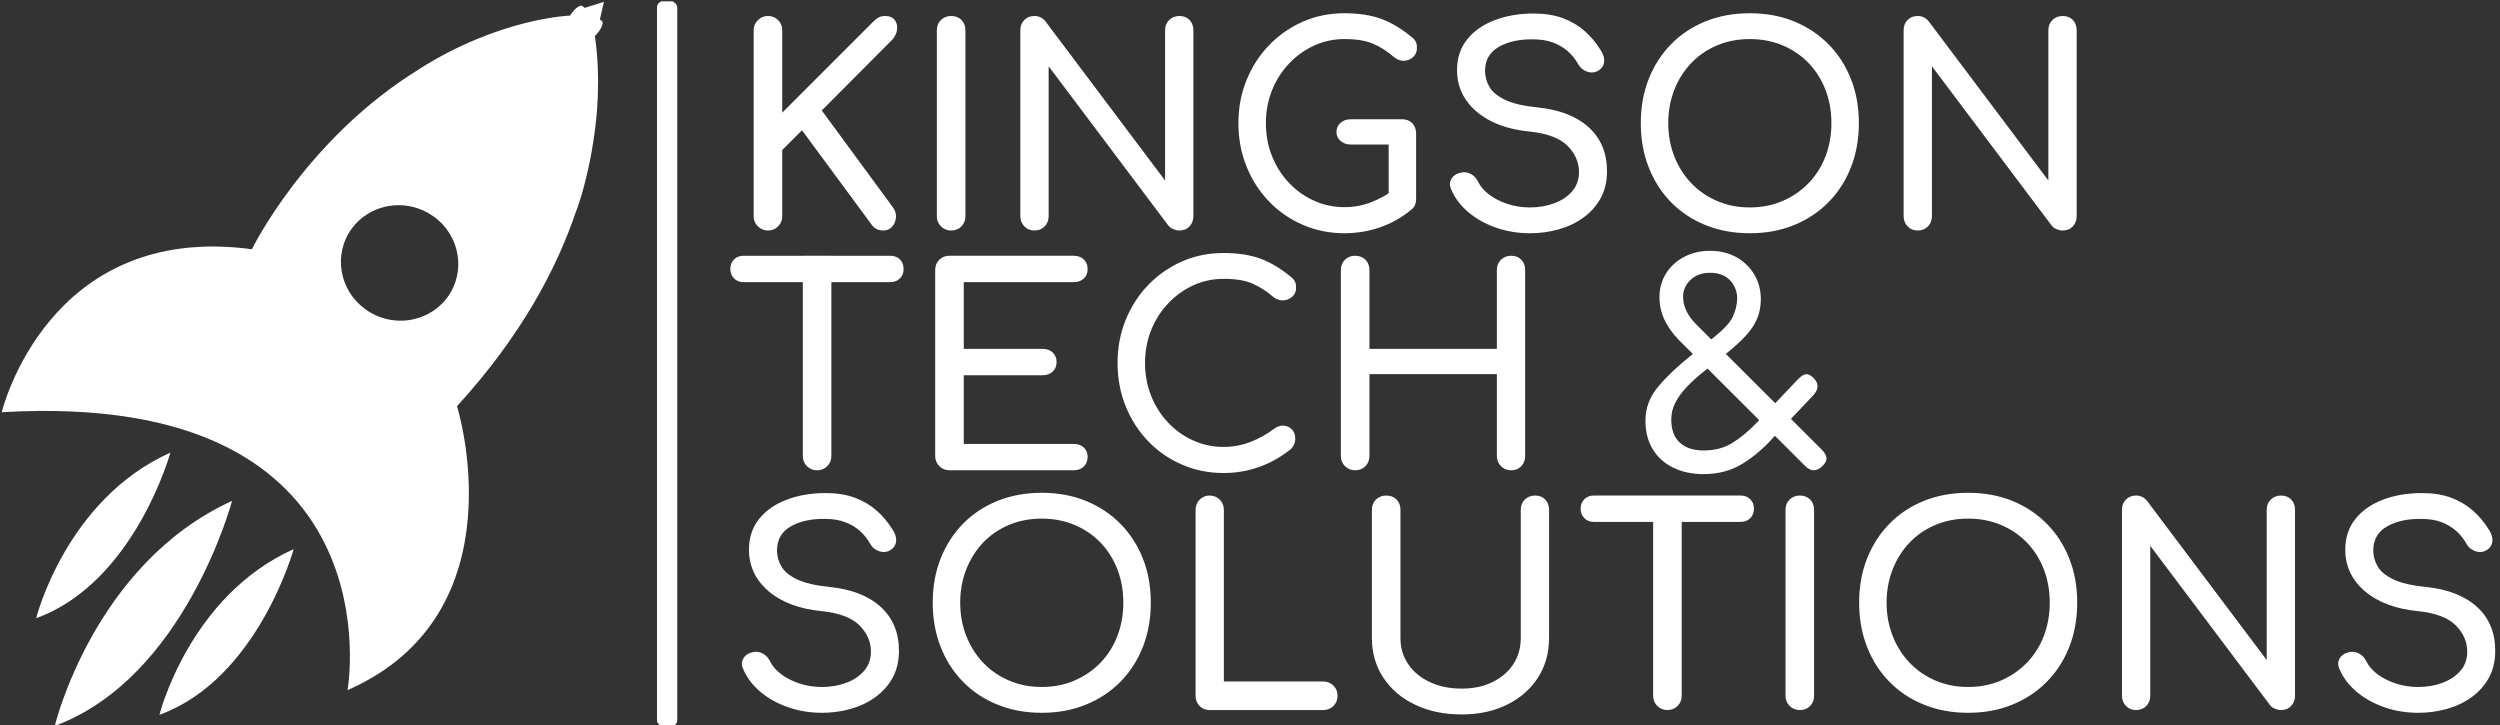 <svg xmlns="http://www.w3.org/2000/svg" version="1.1" xmlns:xlink="http://www.w3.org/1999/xlink" xmlns:svgjs="http://svgjs.dev/svgjs" width="1000" height="290" viewBox="0 0 1000 290"><rect x="0" y="0" width="1000" height="290" fill="#333333" stroke="none"/><g transform="matrix(1,0,0,1,-0.606,0.537)"><svg viewBox="0 0 396 115" data-background-color="#ffffff" preserveAspectRatio="xMidYMid meet" height="290" width="1000" xmlns="http://www.w3.org/2000/svg" xmlns:xlink="http://www.w3.org/1999/xlink"><g id="tight-bounds" transform="matrix(1,0,0,1,0.24,-0.213)"><svg viewBox="0 0 395.52 115.426" height="115.426" width="395.52"><g><svg viewBox="0 0 558.793 163.074" height="115.426" width="395.52"><g><rect width="4.542" height="163.074" x="146.839" y="0" fill="#ffffff" opacity="1" stroke-width="0" stroke="transparent" fill-opacity="1" class="rect-o-0" data-fill-palette-color="primary" rx="1%" id="o-0" data-palette-color="#ffffff"></rect></g><g transform="matrix(1,0,0,1,163.273,0.406)"><svg viewBox="0 0 395.52 162.263" height="162.263" width="395.52"><g id="textblocktransform"><svg viewBox="0 0 395.52 162.263" height="162.263" width="395.52" id="textblock"><g><svg viewBox="0 0 395.52 162.263" height="162.263" width="395.52"><g transform="matrix(1,0,0,1,0,0)"><svg width="395.52" viewBox="0.75 -39.55 321.3 127.65" height="162.263" data-palette-color="#ffffff"><svg></svg><svg></svg><svg></svg><g class="wordmark-text-0" data-fill-palette-color="primary" id="text-0"><path xmlns="http://www.w3.org/2000/svg" d="M7.6 0v0c-0.7 0-1.307-0.25-1.82-0.75-0.52-0.5-0.78-1.117-0.78-1.85v0-33.85c0-0.733 0.26-1.35 0.78-1.85 0.513-0.5 1.12-0.75 1.82-0.75v0c0.733 0 1.35 0.25 1.85 0.75 0.5 0.5 0.75 1.117 0.75 1.85v0 15l16.55-16.55c0.4-0.4 0.767-0.677 1.1-0.83 0.333-0.147 0.683-0.22 1.05-0.22v0c0.833 0 1.433 0.25 1.8 0.75 0.367 0.5 0.5 1.093 0.4 1.78-0.1 0.68-0.417 1.303-0.95 1.87v0l-12.75 12.8 13 17.7c0.4 0.567 0.567 1.173 0.5 1.82-0.067 0.653-0.3 1.203-0.7 1.65-0.4 0.453-0.933 0.68-1.6 0.68v0c-0.933 0-1.65-0.367-2.15-1.1v0l-12.65-17.15-3.6 3.6v12.05c0 0.733-0.25 1.35-0.75 1.85-0.5 0.5-1.117 0.75-1.85 0.75zM40.95 0v0c-0.733 0-1.35-0.25-1.85-0.75-0.5-0.5-0.75-1.117-0.75-1.85v0-33.85c0-0.767 0.25-1.393 0.75-1.88 0.5-0.48 1.117-0.72 1.85-0.72v0c0.767 0 1.393 0.24 1.88 0.72 0.48 0.487 0.72 1.113 0.72 1.88v0 33.85c0 0.733-0.24 1.35-0.72 1.85-0.487 0.5-1.113 0.75-1.88 0.75zM56.1 0v0c-0.733 0-1.34-0.25-1.82-0.75-0.487-0.5-0.73-1.117-0.73-1.85v0-33.85c0-0.767 0.243-1.393 0.73-1.88 0.48-0.48 1.087-0.72 1.82-0.72v0c0.8 0 1.467 0.317 2 0.95v0l21.8 29v-27.35c0-0.767 0.25-1.393 0.75-1.88 0.5-0.48 1.117-0.72 1.85-0.72v0c0.767 0 1.383 0.24 1.85 0.72 0.467 0.487 0.7 1.113 0.7 1.88v0 33.85c0 0.733-0.233 1.35-0.7 1.85-0.467 0.5-1.083 0.75-1.85 0.75v0c-0.333 0-0.69-0.077-1.07-0.23-0.387-0.147-0.697-0.37-0.93-0.67v0l-21.8-29v27.3c0 0.733-0.24 1.35-0.72 1.85-0.487 0.5-1.113 0.75-1.88 0.75zM112.55 0.5v0c-2.7 0-5.223-0.51-7.57-1.53-2.353-1.013-4.403-2.43-6.15-4.25-1.753-1.813-3.12-3.937-4.1-6.37-0.987-2.433-1.48-5.067-1.48-7.9v0c0-2.8 0.493-5.41 1.48-7.83 0.98-2.413 2.347-4.53 4.1-6.35 1.747-1.813 3.787-3.237 6.12-4.27 2.333-1.033 4.867-1.55 7.6-1.55v0c2.567 0 4.777 0.333 6.63 1 1.847 0.667 3.703 1.767 5.57 3.3v0c0.267 0.2 0.477 0.407 0.63 0.62 0.147 0.22 0.247 0.437 0.3 0.65 0.047 0.22 0.07 0.48 0.07 0.78v0c0 0.633-0.223 1.167-0.67 1.6-0.453 0.433-1.003 0.667-1.65 0.7-0.653 0.033-1.263-0.183-1.83-0.65v0c-1.233-1.067-2.507-1.883-3.82-2.45-1.32-0.567-3.063-0.85-5.23-0.85v0c-1.967 0-3.817 0.4-5.55 1.2-1.733 0.8-3.257 1.9-4.57 3.3-1.32 1.4-2.347 3.023-3.08 4.87-0.733 1.853-1.1 3.83-1.1 5.93v0c0 2.133 0.367 4.123 1.1 5.97 0.733 1.853 1.76 3.48 3.08 4.88 1.313 1.4 2.837 2.49 4.57 3.27 1.733 0.787 3.583 1.18 5.55 1.18v0c1.7 0 3.31-0.293 4.83-0.88 1.513-0.58 2.97-1.387 4.37-2.42v0c0.6-0.433 1.193-0.627 1.78-0.58 0.58 0.053 1.07 0.287 1.47 0.7 0.4 0.42 0.6 0.997 0.6 1.73v0c0 0.333-0.057 0.657-0.17 0.97-0.12 0.32-0.33 0.613-0.63 0.88v0c-1.767 1.467-3.683 2.557-5.75 3.27-2.067 0.72-4.233 1.08-6.5 1.08zM125.6-17.65v11.95l-5-1v-8.95h-6.9c-0.733 0-1.35-0.217-1.85-0.65-0.5-0.433-0.75-0.983-0.75-1.65v0c0-0.667 0.25-1.217 0.75-1.65 0.5-0.433 1.117-0.65 1.85-0.65v0h9.35c0.767 0 1.383 0.24 1.85 0.72 0.467 0.487 0.7 1.113 0.7 1.88zM146.3 0.5v0c-2.133 0-4.167-0.333-6.1-1-1.933-0.667-3.617-1.6-5.05-2.8-1.433-1.2-2.483-2.583-3.15-4.15v0c-0.333-0.7-0.323-1.35 0.03-1.95 0.347-0.6 0.937-0.983 1.77-1.15v0c0.6-0.133 1.193-0.043 1.78 0.27 0.58 0.32 1.02 0.797 1.32 1.43v0c0.4 0.833 1.06 1.6 1.98 2.3 0.913 0.7 2.02 1.267 3.32 1.7 1.3 0.433 2.667 0.65 4.1 0.65v0c1.6 0 3.077-0.25 4.43-0.75 1.347-0.5 2.437-1.227 3.27-2.18 0.833-0.947 1.25-2.12 1.25-3.52v0c0-1.767-0.69-3.35-2.07-4.75-1.387-1.4-3.663-2.267-6.83-2.6v0c-4.133-0.4-7.383-1.617-9.75-3.65-2.367-2.033-3.55-4.55-3.55-7.55v0c0-2.2 0.617-4.067 1.85-5.6 1.233-1.533 2.91-2.7 5.03-3.5 2.113-0.8 4.47-1.2 7.07-1.2v0c2.033 0 3.81 0.283 5.33 0.85 1.513 0.567 2.837 1.35 3.97 2.35 1.133 1 2.117 2.183 2.95 3.55v0c0.467 0.733 0.66 1.423 0.58 2.07-0.087 0.653-0.413 1.163-0.98 1.53v0c-0.633 0.4-1.317 0.483-2.05 0.25-0.733-0.233-1.283-0.667-1.65-1.3v0c-0.533-0.967-1.183-1.783-1.95-2.45-0.767-0.667-1.667-1.193-2.7-1.58-1.033-0.38-2.25-0.57-3.65-0.57v0c-2.467-0.033-4.533 0.423-6.2 1.37-1.667 0.953-2.5 2.413-2.5 4.38v0c0 1 0.26 1.957 0.78 2.87 0.513 0.92 1.463 1.713 2.85 2.38 1.38 0.667 3.37 1.133 5.97 1.4v0c3.967 0.4 7.06 1.607 9.28 3.62 2.213 2.02 3.32 4.68 3.32 7.98v0c0 1.9-0.39 3.55-1.17 4.95-0.787 1.4-1.837 2.573-3.15 3.52-1.32 0.953-2.82 1.663-4.5 2.13-1.687 0.467-3.43 0.7-5.23 0.7zM186.35 0.5v0c-2.933 0-5.617-0.493-8.05-1.48-2.433-0.98-4.523-2.363-6.27-4.15-1.753-1.78-3.113-3.897-4.08-6.35-0.967-2.447-1.45-5.137-1.45-8.07v0c0-2.933 0.483-5.617 1.45-8.05 0.967-2.433 2.327-4.543 4.08-6.33 1.747-1.78 3.837-3.163 6.27-4.15 2.433-0.98 5.117-1.47 8.05-1.47v0c2.933 0 5.61 0.49 8.03 1.47 2.413 0.987 4.503 2.37 6.27 4.15 1.767 1.787 3.133 3.897 4.1 6.33 0.967 2.433 1.45 5.117 1.45 8.05v0c0 2.933-0.483 5.623-1.45 8.07-0.967 2.453-2.333 4.57-4.1 6.35-1.767 1.787-3.857 3.17-6.27 4.15-2.42 0.987-5.097 1.48-8.03 1.48zM186.35-4.2v0c2.167 0 4.16-0.393 5.98-1.18 1.813-0.78 3.387-1.863 4.72-3.25 1.333-1.38 2.36-3.003 3.08-4.87 0.713-1.867 1.07-3.883 1.07-6.05v0c0-2.167-0.357-4.183-1.07-6.05-0.72-1.867-1.747-3.493-3.08-4.88-1.333-1.38-2.907-2.453-4.72-3.22-1.82-0.767-3.813-1.15-5.98-1.15v0c-2.167 0-4.157 0.383-5.97 1.15-1.82 0.767-3.387 1.84-4.7 3.22-1.32 1.387-2.347 3.013-3.08 4.88-0.733 1.867-1.1 3.883-1.1 6.05v0c0 2.167 0.367 4.183 1.1 6.05 0.733 1.867 1.76 3.49 3.08 4.87 1.313 1.387 2.88 2.47 4.7 3.25 1.813 0.787 3.803 1.18 5.97 1.18zM216.9 0v0c-0.733 0-1.34-0.25-1.82-0.75-0.487-0.5-0.73-1.117-0.73-1.85v0-33.85c0-0.767 0.243-1.393 0.73-1.88 0.48-0.48 1.087-0.72 1.82-0.72v0c0.8 0 1.467 0.317 2 0.95v0l21.8 29v-27.35c0-0.767 0.25-1.393 0.75-1.88 0.5-0.48 1.117-0.72 1.85-0.72v0c0.767 0 1.383 0.24 1.85 0.72 0.467 0.487 0.7 1.113 0.7 1.88v0 33.85c0 0.733-0.233 1.35-0.7 1.85-0.467 0.5-1.083 0.75-1.85 0.75v0c-0.333 0-0.69-0.077-1.07-0.23-0.387-0.147-0.697-0.37-0.93-0.67v0l-21.8-29v27.3c0 0.733-0.24 1.35-0.72 1.85-0.487 0.5-1.113 0.75-1.88 0.75z" fill="#ffffff" fill-rule="nonzero" stroke="none" stroke-width="1" stroke-linecap="butt" stroke-linejoin="miter" stroke-miterlimit="10" stroke-dasharray="" stroke-dashoffset="0" font-family="none" font-weight="none" font-size="none" text-anchor="none" style="mix-blend-mode: normal" data-fill-palette-color="primary" opacity="1"></path><path xmlns="http://www.w3.org/2000/svg" d="M16.55 43.65v0c-0.733 0-1.35-0.25-1.85-0.75-0.5-0.5-0.75-1.117-0.75-1.85v0-36.45h5.2v36.45c0 0.733-0.25 1.35-0.75 1.85-0.5 0.5-1.117 0.75-1.85 0.75zM29.9 9.4h-26.75c-0.7 0-1.273-0.227-1.72-0.68-0.453-0.447-0.68-1.02-0.68-1.72v0c0-0.7 0.227-1.277 0.68-1.73 0.447-0.447 1.02-0.67 1.72-0.67v0h26.75c0.7 0 1.277 0.223 1.73 0.67 0.447 0.453 0.67 1.03 0.67 1.73v0c0 0.7-0.223 1.273-0.67 1.72-0.453 0.453-1.03 0.68-1.73 0.68zM63.25 43.65h-22.6c-0.733 0-1.35-0.25-1.85-0.75-0.5-0.5-0.75-1.117-0.75-1.85v0-33.85c0-0.767 0.25-1.393 0.75-1.88 0.5-0.48 1.117-0.72 1.85-0.72v0h22.6c0.767 0 1.383 0.223 1.85 0.67 0.467 0.453 0.7 1.047 0.7 1.78v0c0 0.7-0.233 1.267-0.7 1.7-0.467 0.433-1.083 0.65-1.85 0.65v0h-20v12.15h14.35c0.767 0 1.383 0.223 1.85 0.67 0.467 0.453 0.7 1.03 0.7 1.73v0c0 0.7-0.233 1.273-0.7 1.72-0.467 0.453-1.083 0.68-1.85 0.68v0h-14.35v12.5h20c0.767 0 1.383 0.217 1.85 0.65 0.467 0.433 0.7 1 0.7 1.7v0c0 0.733-0.233 1.323-0.7 1.77-0.467 0.453-1.083 0.68-1.85 0.68zM90.55 44.15v0c-2.7 0-5.223-0.51-7.57-1.53-2.353-1.013-4.403-2.43-6.15-4.25-1.753-1.813-3.12-3.937-4.1-6.37-0.987-2.433-1.48-5.067-1.48-7.9v0c0-2.8 0.493-5.41 1.48-7.83 0.98-2.413 2.347-4.53 4.1-6.35 1.747-1.813 3.787-3.237 6.12-4.27 2.333-1.033 4.867-1.55 7.6-1.55v0c2.567 0 4.777 0.333 6.63 1 1.847 0.667 3.703 1.767 5.57 3.3v0c0.267 0.2 0.477 0.407 0.63 0.62 0.147 0.22 0.247 0.437 0.3 0.65 0.047 0.22 0.07 0.48 0.07 0.78v0c0 0.633-0.223 1.157-0.67 1.57-0.453 0.42-0.997 0.653-1.63 0.7-0.633 0.053-1.25-0.153-1.85-0.62v0c-1.233-1.067-2.507-1.883-3.82-2.45-1.32-0.567-3.063-0.85-5.23-0.85v0c-1.967 0-3.817 0.4-5.55 1.2-1.733 0.8-3.257 1.9-4.57 3.3-1.32 1.4-2.347 3.023-3.08 4.87-0.733 1.853-1.1 3.83-1.1 5.93v0c0 2.133 0.367 4.123 1.1 5.97 0.733 1.853 1.76 3.48 3.08 4.88 1.313 1.4 2.837 2.49 4.57 3.27 1.733 0.787 3.583 1.18 5.55 1.18v0c1.7 0 3.31-0.293 4.83-0.88 1.513-0.58 2.97-1.387 4.37-2.42v0c0.6-0.433 1.193-0.627 1.78-0.58 0.58 0.053 1.07 0.287 1.47 0.7 0.4 0.42 0.6 0.997 0.6 1.73v0c0 0.333-0.067 0.657-0.2 0.97-0.133 0.32-0.333 0.613-0.6 0.88v0c-1.8 1.433-3.723 2.517-5.77 3.25-2.053 0.733-4.213 1.1-6.48 1.1zM114.5 43.65v0c-0.733 0-1.35-0.25-1.85-0.75-0.5-0.5-0.75-1.117-0.75-1.85v0-33.85c0-0.767 0.25-1.393 0.75-1.88 0.5-0.48 1.117-0.72 1.85-0.72v0c0.767 0 1.393 0.24 1.88 0.72 0.48 0.487 0.72 1.113 0.72 1.88v0 14.35h23.2v-14.35c0-0.767 0.25-1.393 0.75-1.88 0.5-0.48 1.117-0.72 1.85-0.72v0c0.767 0 1.383 0.24 1.85 0.72 0.467 0.487 0.7 1.113 0.7 1.88v0 33.85c0 0.733-0.233 1.35-0.7 1.85-0.467 0.5-1.083 0.75-1.85 0.75v0c-0.733 0-1.35-0.25-1.85-0.75-0.5-0.5-0.75-1.117-0.75-1.85v0-14.9h-23.2v14.9c0 0.733-0.24 1.35-0.72 1.85-0.487 0.5-1.113 0.75-1.88 0.75zM177.95 44.35v0c-2.1 0-3.95-0.393-5.55-1.18-1.6-0.78-2.84-1.897-3.72-3.35-0.887-1.447-1.33-3.187-1.33-5.22v0c0-2.267 0.767-4.317 2.3-6.15 1.533-1.833 3.55-3.75 6.05-5.75v0l4.15-3.3c1.767-1.4 2.9-2.633 3.4-3.7 0.5-1.067 0.767-2.167 0.8-3.3v0c0-1.267-0.423-2.367-1.27-3.3-0.853-0.933-2.08-1.4-3.68-1.4v0c-1.467 0-2.65 0.433-3.55 1.3-0.9 0.867-1.35 1.883-1.35 3.05v0c0 0.867 0.193 1.717 0.58 2.55 0.38 0.833 1.003 1.683 1.87 2.55v0l22.75 22.7c0.533 0.533 0.833 1.033 0.9 1.5 0.067 0.467-0.167 0.967-0.7 1.5v0c-1.067 1.067-2.133 1.067-3.2 0v0l-23-22.95c-1.133-1.167-2-2.393-2.6-3.68-0.6-1.28-0.9-2.637-0.9-4.07v0c0-1.6 0.4-3.043 1.2-4.33 0.8-1.28 1.9-2.287 3.3-3.02 1.4-0.733 2.967-1.1 4.7-1.1v0c1.8 0 3.393 0.383 4.78 1.15 1.38 0.767 2.47 1.817 3.27 3.15 0.8 1.333 1.2 2.833 1.2 4.5v0c0 1.3-0.223 2.483-0.67 3.55-0.453 1.067-1.147 2.107-2.08 3.12-0.933 1.02-2.15 2.13-3.65 3.33v0l-3.95 3.15c-1.133 0.9-2.15 1.817-3.05 2.75-0.9 0.933-1.607 1.89-2.12 2.87-0.52 0.987-0.78 2.03-0.78 3.13v0c0 1.867 0.517 3.273 1.55 4.22 1.033 0.953 2.483 1.43 4.35 1.43v0c2 0 3.743-0.46 5.23-1.38 1.48-0.913 2.987-2.17 4.52-3.77v0l7.3-7.7c0.5-0.533 0.967-0.867 1.4-1 0.433-0.133 0.917 0.05 1.45 0.55v0c0.533 0.5 0.81 1.017 0.83 1.55 0.013 0.533-0.23 1.083-0.73 1.65v0l-7.3 7.7c-1.733 1.967-3.617 3.573-5.65 4.82-2.033 1.253-4.383 1.88-7.05 1.88z" fill="#ffffff" fill-rule="nonzero" stroke="none" stroke-width="1" stroke-linecap="butt" stroke-linejoin="miter" stroke-miterlimit="10" stroke-dasharray="" stroke-dashoffset="0" font-family="none" font-weight="none" font-size="none" text-anchor="none" style="mix-blend-mode: normal" data-fill-palette-color="primary" opacity="1"></path><path xmlns="http://www.w3.org/2000/svg" d="M17.4 87.8v0c-2.133 0-4.167-0.333-6.1-1-1.933-0.667-3.617-1.6-5.05-2.8-1.433-1.2-2.483-2.583-3.15-4.15v0c-0.333-0.7-0.323-1.35 0.03-1.95 0.347-0.6 0.937-0.983 1.77-1.15v0c0.6-0.133 1.193-0.043 1.78 0.27 0.58 0.32 1.02 0.797 1.32 1.43v0c0.4 0.833 1.06 1.6 1.98 2.3 0.913 0.7 2.02 1.267 3.32 1.7 1.3 0.433 2.667 0.65 4.1 0.65v0c1.6 0 3.077-0.25 4.43-0.75 1.347-0.5 2.437-1.227 3.27-2.18 0.833-0.947 1.25-2.12 1.25-3.52v0c0-1.767-0.69-3.35-2.07-4.75-1.387-1.4-3.663-2.267-6.83-2.6v0c-4.133-0.4-7.383-1.617-9.75-3.65-2.367-2.033-3.55-4.55-3.55-7.55v0c0-2.2 0.617-4.067 1.85-5.6 1.233-1.533 2.91-2.7 5.03-3.5 2.113-0.8 4.47-1.2 7.07-1.2v0c2.033 0 3.81 0.283 5.33 0.85 1.513 0.567 2.837 1.35 3.97 2.35 1.133 1 2.117 2.183 2.95 3.55v0c0.467 0.733 0.66 1.423 0.58 2.07-0.087 0.653-0.413 1.163-0.98 1.53v0c-0.633 0.4-1.317 0.483-2.05 0.25-0.733-0.233-1.283-0.667-1.65-1.3v0c-0.533-0.967-1.183-1.783-1.95-2.45-0.767-0.667-1.667-1.193-2.7-1.58-1.033-0.38-2.25-0.57-3.65-0.57v0c-2.467-0.033-4.533 0.423-6.2 1.37-1.667 0.953-2.5 2.413-2.5 4.38v0c0 1 0.26 1.957 0.78 2.87 0.513 0.92 1.463 1.713 2.85 2.38 1.38 0.667 3.37 1.133 5.97 1.4v0c3.967 0.4 7.06 1.607 9.28 3.62 2.213 2.02 3.32 4.68 3.32 7.98v0c0 1.9-0.39 3.55-1.17 4.95-0.787 1.4-1.837 2.573-3.15 3.52-1.32 0.953-2.82 1.663-4.5 2.13-1.687 0.467-3.43 0.7-5.23 0.7zM57.45 87.8v0c-2.933 0-5.617-0.493-8.05-1.48-2.433-0.98-4.523-2.363-6.27-4.15-1.753-1.78-3.113-3.897-4.08-6.35-0.967-2.447-1.45-5.137-1.45-8.07v0c0-2.933 0.483-5.617 1.45-8.05 0.967-2.433 2.327-4.543 4.08-6.33 1.747-1.78 3.837-3.163 6.27-4.15 2.433-0.98 5.117-1.47 8.05-1.47v0c2.933 0 5.607 0.49 8.02 1.47 2.42 0.987 4.513 2.37 6.28 4.15 1.767 1.787 3.133 3.897 4.1 6.33 0.967 2.433 1.45 5.117 1.45 8.05v0c0 2.933-0.483 5.623-1.45 8.07-0.967 2.453-2.333 4.57-4.1 6.35-1.767 1.787-3.86 3.17-6.28 4.15-2.413 0.987-5.087 1.48-8.02 1.48zM57.45 83.1v0c2.167 0 4.157-0.393 5.97-1.18 1.82-0.78 3.397-1.863 4.73-3.25 1.333-1.38 2.357-3.003 3.07-4.87 0.72-1.867 1.08-3.883 1.08-6.05v0c0-2.167-0.36-4.183-1.08-6.05-0.713-1.867-1.737-3.493-3.07-4.88-1.333-1.38-2.91-2.453-4.73-3.22-1.813-0.767-3.803-1.15-5.97-1.15v0c-2.167 0-4.16 0.383-5.98 1.15-1.813 0.767-3.38 1.84-4.7 3.22-1.313 1.387-2.337 3.013-3.07 4.88-0.733 1.867-1.1 3.883-1.1 6.05v0c0 2.167 0.367 4.183 1.1 6.05 0.733 1.867 1.757 3.49 3.07 4.87 1.32 1.387 2.887 2.47 4.7 3.25 1.82 0.787 3.813 1.18 5.98 1.18zM108.7 87.3h-20.7c-0.733 0-1.343-0.25-1.83-0.75-0.48-0.5-0.72-1.117-0.72-1.85v0-33.85c0-0.733 0.25-1.35 0.75-1.85 0.5-0.5 1.1-0.75 1.8-0.75v0c0.733 0 1.35 0.25 1.85 0.75 0.5 0.5 0.75 1.117 0.75 1.85v0 31.25h18.1c0.733 0 1.35 0.25 1.85 0.75 0.5 0.5 0.75 1.117 0.75 1.85v0c0 0.733-0.25 1.35-0.75 1.85-0.5 0.5-1.117 0.75-1.85 0.75zM133.9 88.1v0c-3.2 0-6.033-0.593-8.5-1.78-2.467-1.18-4.39-2.82-5.77-4.92-1.387-2.1-2.08-4.5-2.08-7.2v0-23.35c0-0.767 0.25-1.393 0.75-1.88 0.5-0.48 1.117-0.72 1.85-0.72v0c0.767 0 1.393 0.24 1.88 0.72 0.48 0.487 0.72 1.113 0.72 1.88v0 23.35c0 1.8 0.477 3.39 1.43 4.77 0.947 1.387 2.263 2.47 3.95 3.25 1.68 0.787 3.603 1.18 5.77 1.18v0c2.1 0 3.96-0.393 5.58-1.18 1.613-0.78 2.88-1.863 3.8-3.25 0.913-1.38 1.37-2.97 1.37-4.77v0-23.35c0-0.767 0.25-1.393 0.75-1.88 0.5-0.48 1.117-0.72 1.85-0.72v0c0.767 0 1.383 0.24 1.85 0.72 0.467 0.487 0.7 1.113 0.7 1.88v0 23.35c0 2.7-0.673 5.1-2.02 7.2-1.353 2.1-3.23 3.74-5.63 4.92-2.4 1.187-5.15 1.78-8.25 1.78zM171.35 87.3v0c-0.733 0-1.35-0.25-1.85-0.75-0.5-0.5-0.75-1.117-0.75-1.85v0-36.45h5.2v36.45c0 0.733-0.25 1.35-0.75 1.85-0.5 0.5-1.117 0.75-1.85 0.75zM184.7 53.05h-26.75c-0.7 0-1.273-0.227-1.72-0.68-0.453-0.447-0.68-1.02-0.68-1.72v0c0-0.7 0.227-1.277 0.68-1.73 0.447-0.447 1.02-0.67 1.72-0.67v0h26.75c0.7 0 1.277 0.223 1.73 0.67 0.447 0.453 0.67 1.03 0.67 1.73v0c0 0.7-0.223 1.273-0.67 1.72-0.453 0.453-1.03 0.68-1.73 0.68zM195.45 87.3v0c-0.733 0-1.35-0.25-1.85-0.75-0.5-0.5-0.75-1.117-0.75-1.85v0-33.85c0-0.767 0.25-1.393 0.75-1.88 0.5-0.48 1.117-0.72 1.85-0.72v0c0.767 0 1.393 0.24 1.88 0.72 0.48 0.487 0.72 1.113 0.72 1.88v0 33.85c0 0.733-0.24 1.35-0.72 1.85-0.487 0.5-1.113 0.75-1.88 0.75zM226.1 87.8v0c-2.933 0-5.617-0.493-8.05-1.48-2.433-0.98-4.523-2.363-6.27-4.15-1.753-1.78-3.113-3.897-4.08-6.35-0.967-2.447-1.45-5.137-1.45-8.07v0c0-2.933 0.483-5.617 1.45-8.05 0.967-2.433 2.327-4.543 4.08-6.33 1.747-1.78 3.837-3.163 6.27-4.15 2.433-0.98 5.117-1.47 8.05-1.47v0c2.933 0 5.61 0.49 8.03 1.47 2.413 0.987 4.503 2.37 6.27 4.15 1.767 1.787 3.133 3.897 4.1 6.33 0.967 2.433 1.45 5.117 1.45 8.05v0c0 2.933-0.483 5.623-1.45 8.07-0.967 2.453-2.333 4.57-4.1 6.35-1.767 1.787-3.857 3.17-6.27 4.15-2.42 0.987-5.097 1.48-8.03 1.48zM226.1 83.1v0c2.167 0 4.16-0.393 5.98-1.18 1.813-0.78 3.387-1.863 4.72-3.25 1.333-1.38 2.36-3.003 3.08-4.87 0.713-1.867 1.07-3.883 1.07-6.05v0c0-2.167-0.357-4.183-1.07-6.05-0.72-1.867-1.747-3.493-3.08-4.88-1.333-1.38-2.907-2.453-4.72-3.22-1.82-0.767-3.813-1.15-5.98-1.15v0c-2.167 0-4.157 0.383-5.97 1.15-1.82 0.767-3.387 1.84-4.7 3.22-1.32 1.387-2.347 3.013-3.08 4.88-0.733 1.867-1.1 3.883-1.1 6.05v0c0 2.167 0.367 4.183 1.1 6.05 0.733 1.867 1.76 3.49 3.08 4.87 1.313 1.387 2.88 2.47 4.7 3.25 1.813 0.787 3.803 1.18 5.97 1.18zM256.65 87.3v0c-0.733 0-1.34-0.25-1.82-0.75-0.487-0.5-0.73-1.117-0.73-1.85v0-33.85c0-0.767 0.243-1.393 0.73-1.88 0.48-0.48 1.087-0.72 1.82-0.72v0c0.8 0 1.467 0.317 2 0.95v0l21.8 29v-27.35c0-0.767 0.25-1.393 0.75-1.88 0.5-0.48 1.117-0.72 1.85-0.72v0c0.767 0 1.383 0.24 1.85 0.72 0.467 0.487 0.7 1.113 0.7 1.88v0 33.85c0 0.733-0.233 1.35-0.7 1.85-0.467 0.5-1.083 0.75-1.85 0.75v0c-0.333 0-0.69-0.077-1.07-0.23-0.387-0.147-0.697-0.37-0.93-0.67v0l-21.8-29v27.3c0 0.733-0.24 1.35-0.72 1.85-0.487 0.5-1.113 0.75-1.88 0.75zM308 87.8v0c-2.133 0-4.167-0.333-6.1-1-1.933-0.667-3.617-1.6-5.05-2.8-1.433-1.2-2.483-2.583-3.15-4.15v0c-0.333-0.7-0.323-1.35 0.03-1.95 0.347-0.6 0.937-0.983 1.77-1.15v0c0.6-0.133 1.193-0.043 1.78 0.27 0.58 0.32 1.02 0.797 1.32 1.43v0c0.4 0.833 1.06 1.6 1.98 2.3 0.913 0.7 2.02 1.267 3.32 1.7 1.3 0.433 2.667 0.65 4.1 0.65v0c1.6 0 3.077-0.25 4.43-0.75 1.347-0.5 2.437-1.227 3.27-2.18 0.833-0.947 1.25-2.12 1.25-3.52v0c0-1.767-0.69-3.35-2.07-4.75-1.387-1.4-3.663-2.267-6.83-2.6v0c-4.133-0.4-7.383-1.617-9.75-3.65-2.367-2.033-3.55-4.55-3.55-7.55v0c0-2.2 0.617-4.067 1.85-5.6 1.233-1.533 2.91-2.7 5.03-3.5 2.113-0.8 4.47-1.2 7.07-1.2v0c2.033 0 3.81 0.283 5.33 0.85 1.513 0.567 2.837 1.35 3.97 2.35 1.133 1 2.117 2.183 2.95 3.55v0c0.467 0.733 0.66 1.423 0.58 2.07-0.087 0.653-0.413 1.163-0.98 1.53v0c-0.633 0.4-1.317 0.483-2.05 0.25-0.733-0.233-1.283-0.667-1.65-1.3v0c-0.533-0.967-1.183-1.783-1.95-2.45-0.767-0.667-1.667-1.193-2.7-1.58-1.033-0.38-2.25-0.57-3.65-0.57v0c-2.467-0.033-4.533 0.423-6.2 1.37-1.667 0.953-2.5 2.413-2.5 4.38v0c0 1 0.26 1.957 0.78 2.87 0.513 0.92 1.463 1.713 2.85 2.38 1.38 0.667 3.37 1.133 5.97 1.4v0c3.967 0.4 7.06 1.607 9.28 3.62 2.213 2.02 3.32 4.68 3.32 7.98v0c0 1.9-0.39 3.55-1.17 4.95-0.787 1.4-1.837 2.573-3.15 3.52-1.32 0.953-2.82 1.663-4.5 2.13-1.687 0.467-3.43 0.7-5.23 0.7z" fill="#ffffff" fill-rule="nonzero" stroke="none" stroke-width="1" stroke-linecap="butt" stroke-linejoin="miter" stroke-miterlimit="10" stroke-dasharray="" stroke-dashoffset="0" font-family="none" font-weight="none" font-size="none" text-anchor="none" style="mix-blend-mode: normal" data-fill-palette-color="primary" opacity="1"></path></g></svg></g></svg></g></svg></g></svg></g><g transform="matrix(1,0,0,1,0,0.406)"><svg viewBox="0 0 134.948 162.263" height="162.263" width="134.948"><g><svg xmlns="http://www.w3.org/2000/svg" xmlns:xlink="http://www.w3.org/1999/xlink" version="1.1" x="0" y="0" viewBox="9.64 1 81.36 97.828" enable-background="new 0 0 100 100" xml:space="preserve" height="162.263" width="134.948" class="icon-icon-0" data-fill-palette-color="accent" id="icon-0"><g fill="#ffffff" data-fill-palette-color="accent"><g fill="#ffffff" data-fill-palette-color="accent"><path fill="#ffffff" d="M71.15 55.636c8.644-9.455 13.473-18.541 16.13-26.462 0 0.024 0 0.024 0.008 0.04 0 0 1.069-2.789 1.908-7.179 0.062-0.292 0.104-0.559 0.159-0.854 0.063-0.368 0.128-0.747 0.184-1.133 1.029-6.393 0.687-11.445 0.239-14.422 0.143-0.135 0.295-0.303 0.438-0.495 0.527-0.663 0.752-1.349 0.52-1.532l-0.28-0.212L91 1l-2.587 0.818L88.07 1.562c-0.239-0.175-0.846 0.224-1.364 0.886-0.104 0.143-0.2 0.28-0.28 0.415 0 0-9.473 0.295-20.432 7.255h0.017c-15.324 9.45-22.571 24.31-22.571 24.31-27.639-3.71-33.8 22.021-33.8 22.021 53.873-3.16 46.729 37.543 46.729 37.543C79.945 83.649 71.15 55.636 71.15 55.636zM69.371 41.524c-2.443 2.69-6.561 3.396-9.889 1.477-3.815-2.195-5.148-6.991-2.978-10.71 0.264-0.463 0.575-0.874 0.918-1.253 2.434-2.69 6.552-3.393 9.888-1.477 3.808 2.187 5.149 6.987 2.979 10.711C70.017 40.734 69.705 41.149 69.371 41.524z" data-fill-palette-color="accent"></path><path fill="#ffffff" d="M30.949 97.333c13.296-4.829 18.133-22.384 18.133-22.384C34.956 81.278 30.949 97.333 30.949 97.333z" data-fill-palette-color="accent"></path><path fill="#ffffff" d="M16.806 98.828c17.623-6.504 23.952-30.4 23.952-30.4C22.051 76.96 16.806 98.828 16.806 98.828z" data-fill-palette-color="accent"></path><path fill="#ffffff" d="M14.292 84.28c13.297-4.821 18.134-22.372 18.134-22.372C18.307 68.226 14.292 84.28 14.292 84.28z" data-fill-palette-color="accent"></path></g></g></svg></g></svg></g></svg></g><defs></defs></svg><rect width="395.52" height="115.426" fill="none" stroke="none" visibility="hidden"></rect></g></svg></g></svg>